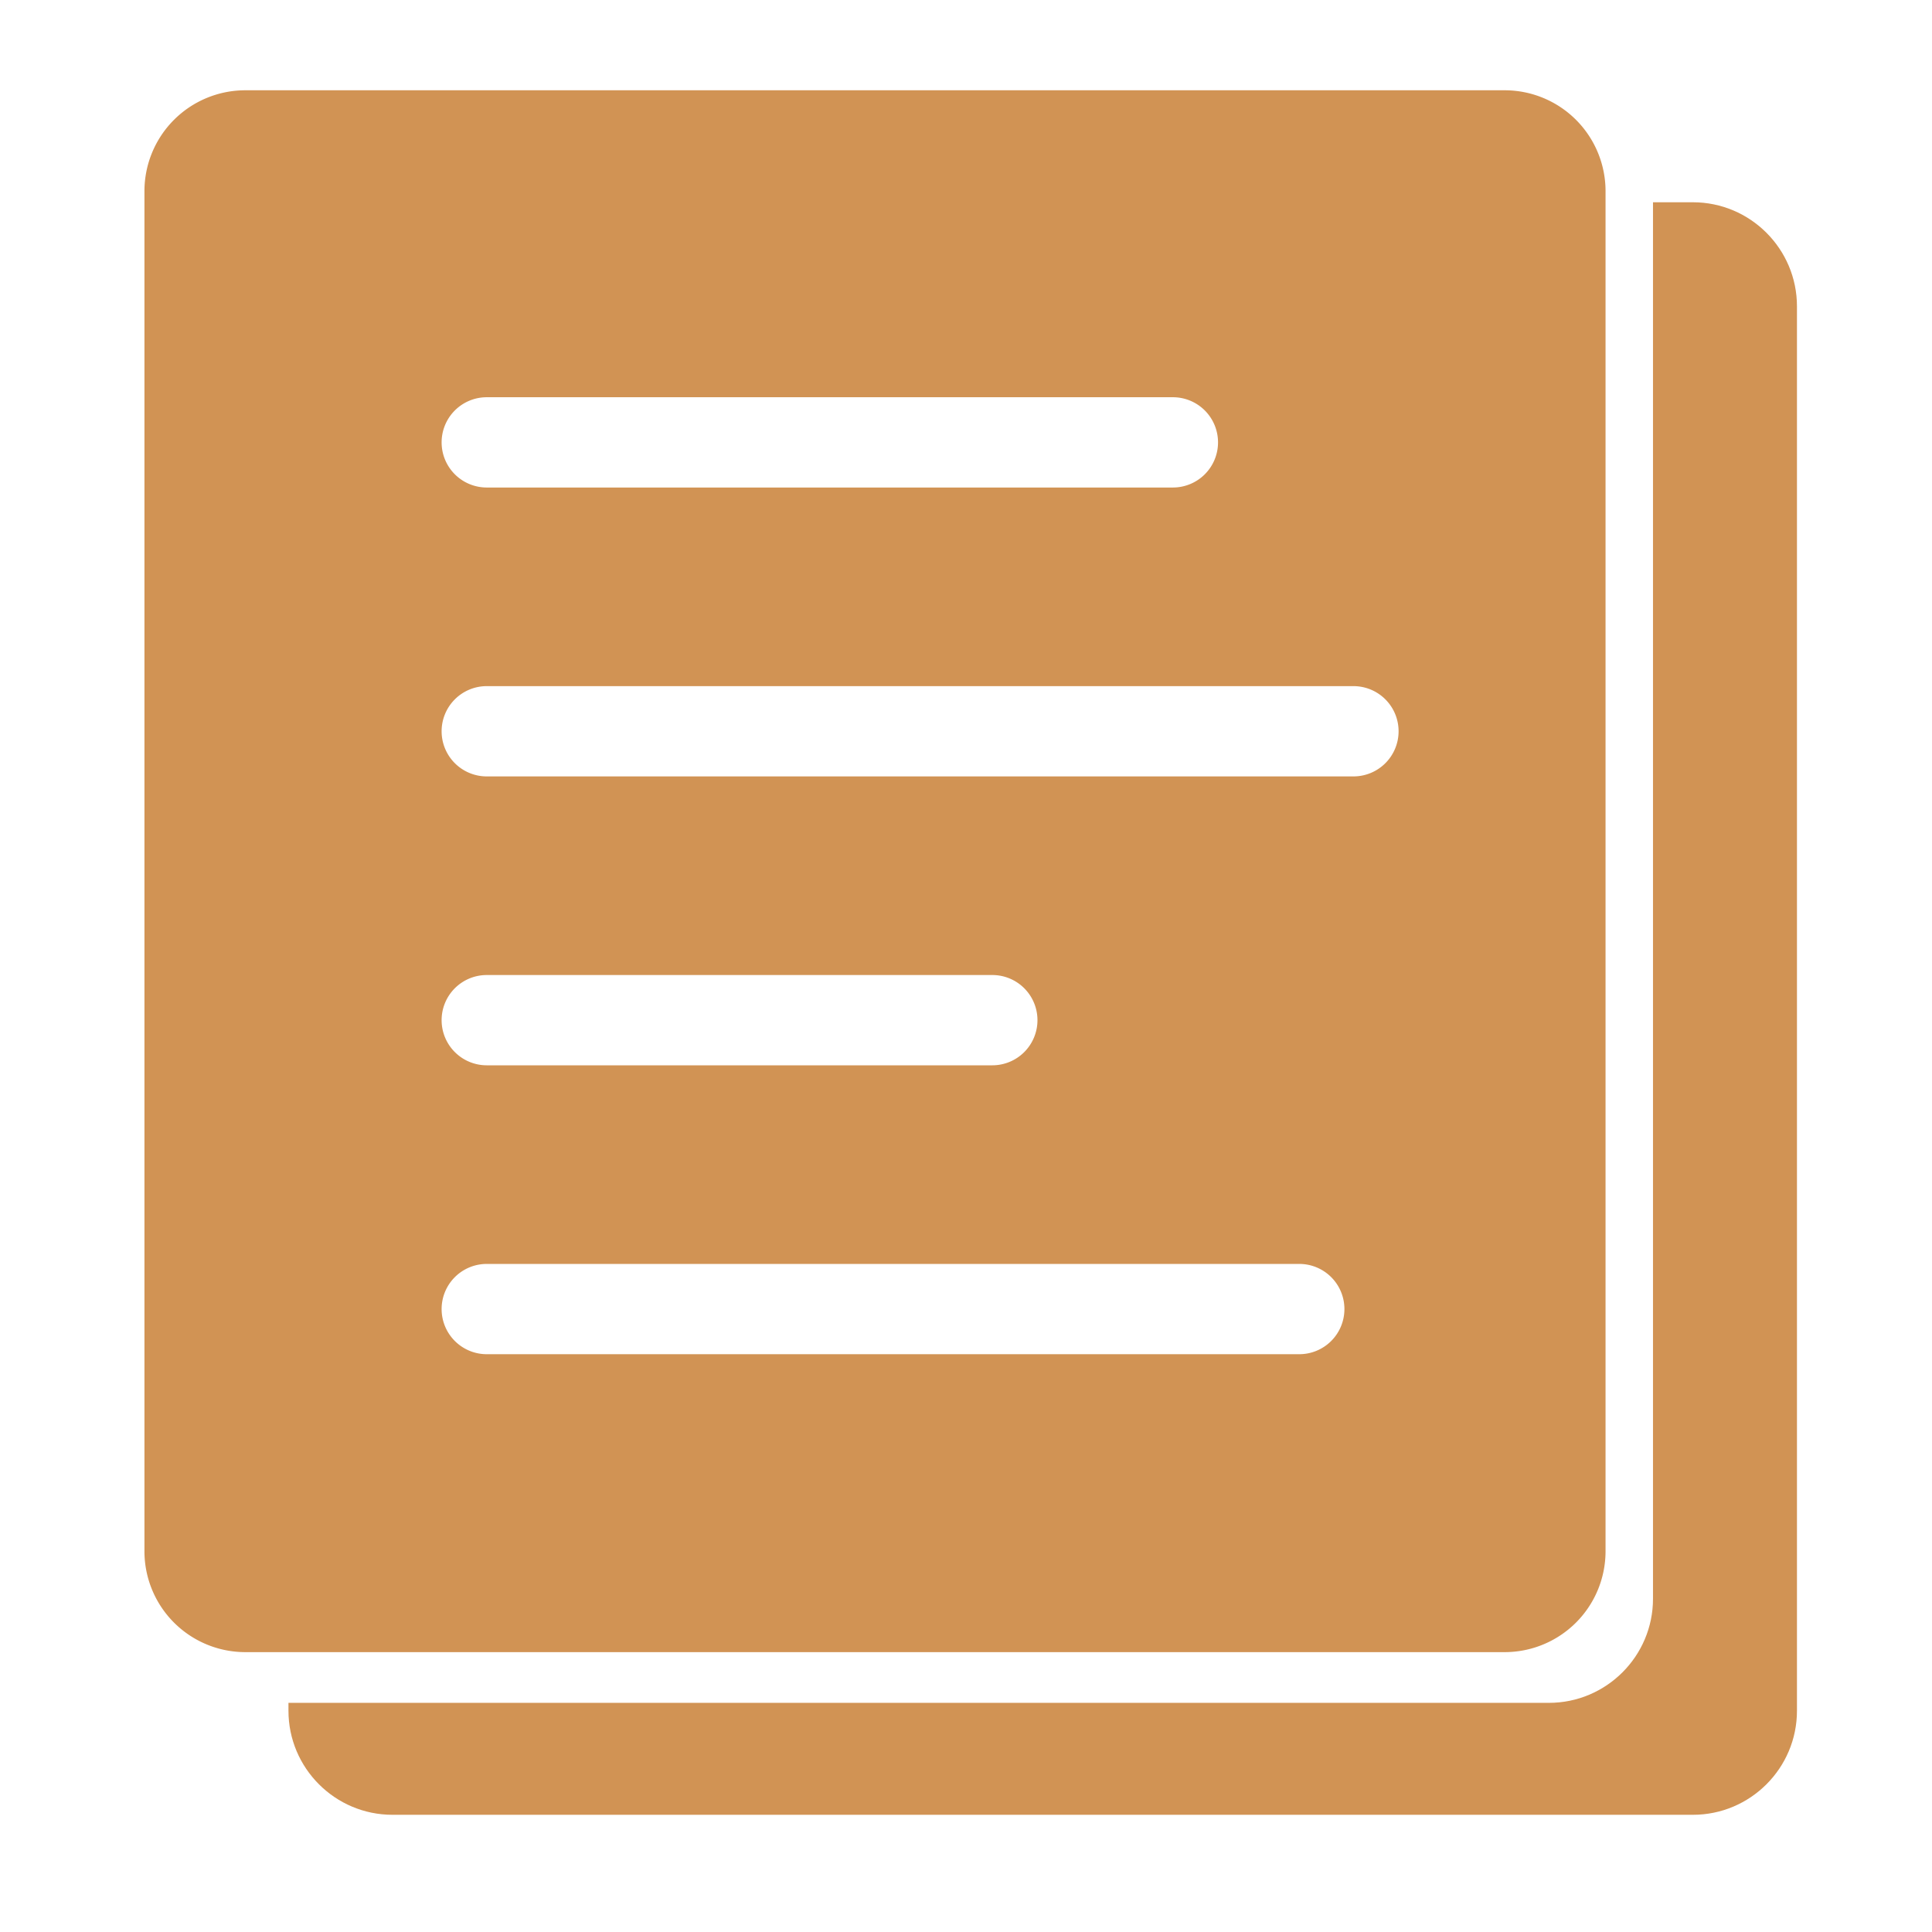 <svg xmlns="http://www.w3.org/2000/svg" width="107" height="107" viewBox="0 0 107 107">
  <g id="Group_124" data-name="Group 124" transform="translate(-1138 -1364)">
    <g id="Group_121" data-name="Group 121" transform="translate(2.457 6)">
      <path id="Exclusion_1" data-name="Exclusion 1" d="M-745.661-7821.5H-815.42a5.587,5.587,0,0,1-5.581-5.581v-75.339A5.587,5.587,0,0,1-815.42-7908h69.758a5.587,5.587,0,0,1,5.581,5.581v75.339A5.587,5.587,0,0,1-745.661-7821.5Zm-56.382-21.5a2.5,2.5,0,0,0-2.5,2.5,2.5,2.5,0,0,0,2.5,2.5h45a2.5,2.5,0,0,0,2.5-2.5,2.5,2.5,0,0,0-2.5-2.5Zm0-16a2.5,2.5,0,0,0-2.5,2.5,2.5,2.5,0,0,0,2.5,2.5h28a2.5,2.5,0,0,0,2.5-2.5,2.5,2.5,0,0,0-2.5-2.5Zm0-16a2.5,2.5,0,0,0-2.5,2.5,2.5,2.5,0,0,0,2.5,2.5h48a2.5,2.5,0,0,0,2.5-2.5,2.5,2.5,0,0,0-2.5-2.5Zm0-16a2.5,2.5,0,0,0-2.5,2.5,2.5,2.5,0,0,0,2.5,2.5h38a2.5,2.5,0,0,0,2.5-2.5,2.5,2.5,0,0,0-2.5-2.5Z" transform="translate(1964.544 9271)" fill="#d19354"/>
      <g id="Group_19" data-name="Group 19" transform="translate(1143.544 1363)">
        <g id="Subtraction_4" data-name="Subtraction 4" transform="translate(1964.544 9271)" fill="#d19354">
          <path d="M -1878.787 -9177.491 L -1950.808 -9177.491 C -1952.325 -9177.491 -1953.636 -9178.395 -1954.23 -9179.691 L -1886.761 -9179.691 C -1882.48 -9179.691 -1878.997 -9183.174 -1878.997 -9187.455 L -1878.997 -9262.798 L -1878.787 -9262.798 C -1876.712 -9262.798 -1875.024 -9261.11 -1875.024 -9259.036 L -1875.024 -9181.252 C -1875.024 -9179.179 -1876.712 -9177.491 -1878.787 -9177.491 Z" stroke="none"/>
          <path d="M -1878.787 -9179.491 C -1877.815 -9179.491 -1877.024 -9180.281 -1877.024 -9181.252 L -1877.024 -9186.733 C -1877.243 -9183.748 -1878.81 -9181.131 -1881.118 -9179.491 L -1878.787 -9179.491 M -1878.787 -9175.491 L -1950.808 -9175.491 C -1953.985 -9175.491 -1956.569 -9178.075 -1956.569 -9181.252 L -1956.569 -9181.691 L -1886.761 -9181.691 C -1883.583 -9181.691 -1880.997 -9184.277 -1880.997 -9187.455 L -1880.997 -9264.798 L -1878.787 -9264.798 C -1875.609 -9264.798 -1873.024 -9262.213 -1873.024 -9259.036 L -1873.024 -9181.252 C -1873.024 -9178.075 -1875.609 -9175.491 -1878.787 -9175.491 Z" stroke="none" fill="#d19354"/>
        </g>
      </g>
    </g>
    <rect id="Rectangle_33" data-name="Rectangle 33" width="107" height="107" transform="translate(1138 1364)" fill="none"/>
  </g>
</svg>
